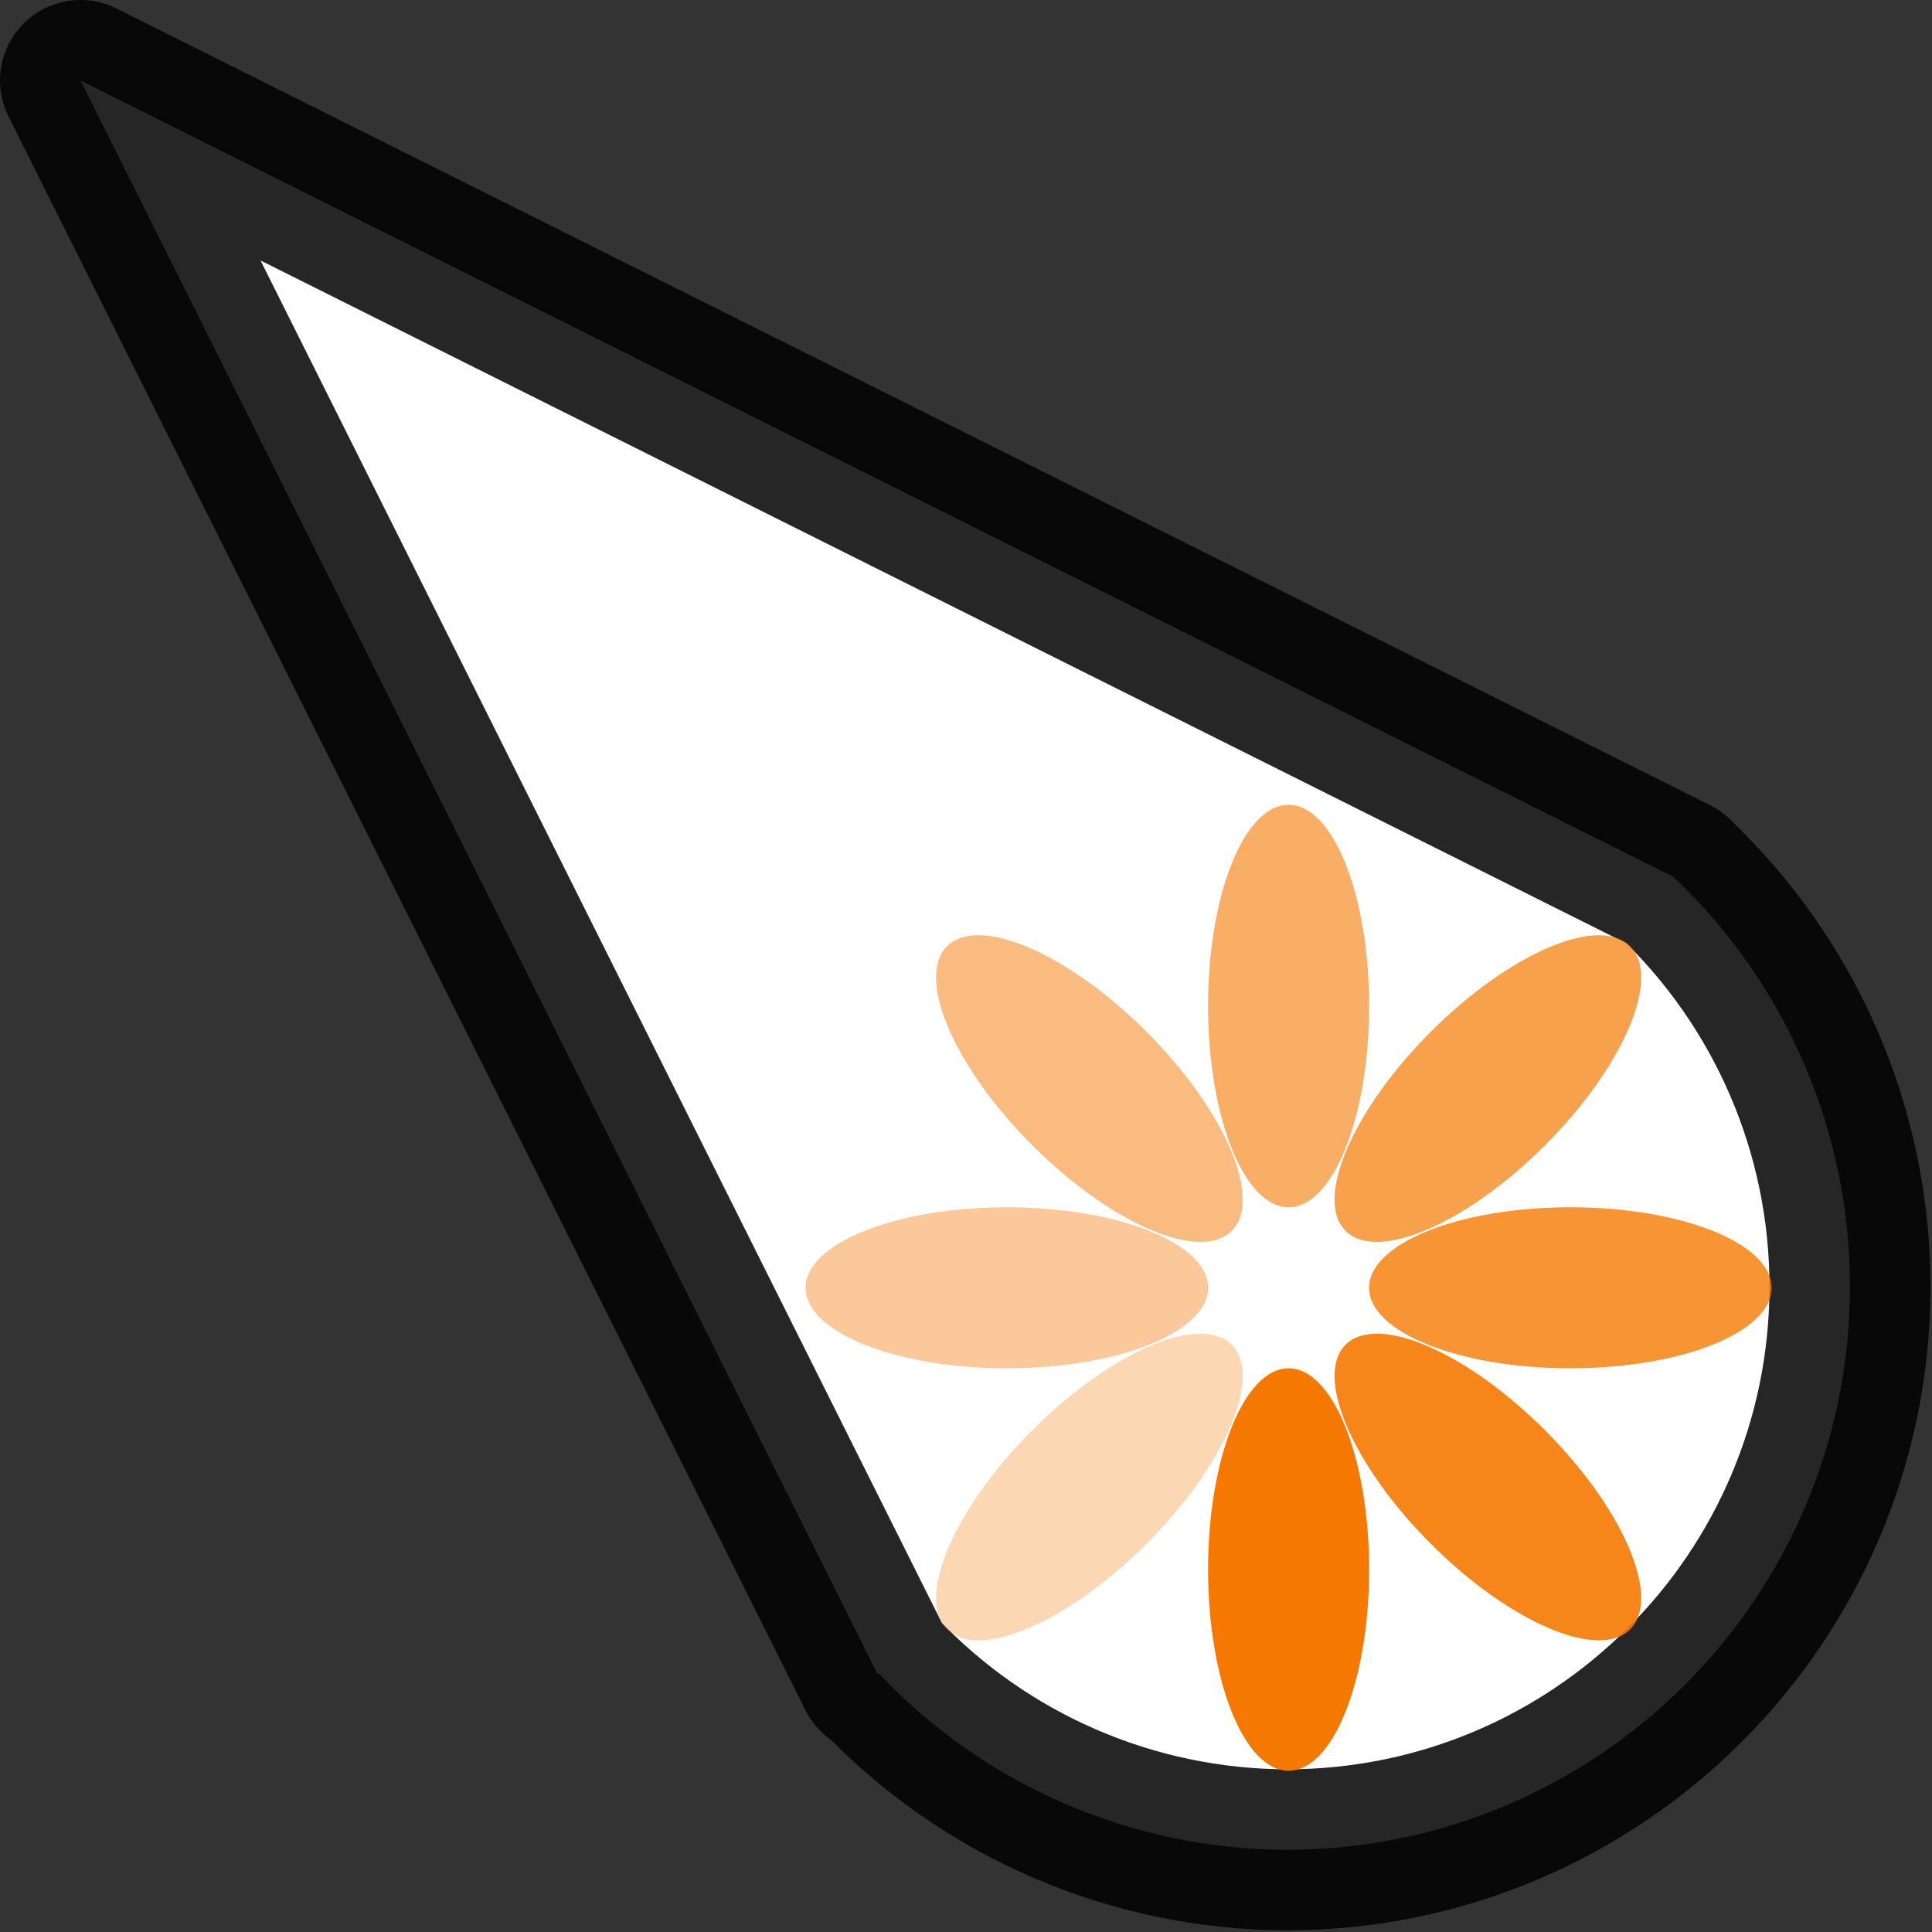 <?xml version="1.0" encoding="UTF-8" standalone="no"?>
<svg
   width="24"
   height="24"
   viewBox="0 0 24 24"
   id="svg2"
   version="1.1"
   inkscape:version="1.3.2 (091e20ef0f, 2023-11-25, custom)"
   sodipodi:docname="wait5.svg"
   inkscape:export-filename="/home/shka/test.png"
   inkscape:export-xdpi="96"
   inkscape:export-ydpi="96"
   xmlns:inkscape="http://www.inkscape.org/namespaces/inkscape"
   xmlns:sodipodi="http://sodipodi.sourceforge.net/DTD/sodipodi-0.dtd"
   xmlns="http://www.w3.org/2000/svg"
   xmlns:svg="http://www.w3.org/2000/svg"
   xmlns:rdf="http://www.w3.org/1999/02/22-rdf-syntax-ns#"
   xmlns:cc="http://creativecommons.org/ns#"
   xmlns:dc="http://purl.org/dc/elements/1.1/">
  <rect x="0" y="0" width="24" height="24" fill="#333333" stroke="none"/>
  <defs
     id="defs4" />
  <sodipodi:namedview
     id="base"
     pagecolor="#ffffff"
     bordercolor="#666666"
     borderopacity="1.0"
     inkscape:pageopacity="0.0"
     inkscape:pageshadow="2"
     inkscape:zoom="32.000001"
     inkscape:cx="7.9218748"
     inkscape:cy="16.093749"
     inkscape:document-units="px"
     inkscape:current-layer="g1152"
     showgrid="true"
     units="px"
     inkscape:snap-bbox="true"
     inkscape:snap-global="true"
     inkscape:snap-bbox-midpoints="false"
     inkscape:snap-bbox-edge-midpoints="false"
     inkscape:bbox-nodes="true"
     inkscape:bbox-paths="true"
     inkscape:snap-grids="true"
     inkscape:window-width="2560"
     inkscape:window-height="1406"
     inkscape:window-x="0"
     inkscape:window-y="0"
     inkscape:window-maximized="1"
     showguides="true"
     inkscape:snap-intersection-paths="false"
     inkscape:object-nodes="false"
     inkscape:snap-object-midpoints="false"
     inkscape:snap-center="true"
     inkscape:snap-midpoints="false"
     inkscape:snap-smooth-nodes="false"
     inkscape:object-paths="false"
     inkscape:snap-text-baseline="false"
     inkscape:snap-nodes="true"
     inkscape:snap-others="true"
     inkscape:document-rotation="0"
     inkscape:pagecheckerboard="0"
     inkscape:guide-bbox="true"
     inkscape:showpageshadow="2"
     inkscape:deskcolor="#d1d1d1">
    <inkscape:grid
       type="xygrid"
       id="grid4138"
       originx="0"
       originy="0"
       spacingy="1"
       spacingx="1"
       units="px"
       visible="true" />
    <sodipodi:guide
       position="15,19"
       orientation="1,0"
       id="guide2122"
       inkscape:locked="false" />
    <sodipodi:guide
       position="15,19"
       orientation="0,-1"
       id="guide2124"
       inkscape:locked="false" />
    <sodipodi:guide
       position="15,25"
       orientation="0,-1"
       id="guide2400"
       inkscape:locked="false" />
    <sodipodi:guide
       position="15,13"
       orientation="0,-1"
       id="guide2402"
       inkscape:locked="false" />
  </sodipodi:namedview>
  <g
     inkscape:label="Layer 1"
     inkscape:groupmode="layer"
     id="layer1"
     transform="translate(0,-1018.362)">
    <g
       transform="translate(18.787,15.955)"
       id="g6182" />
    <g
       id="g3692"
       inkscape:transform-center-x="-6.0651294"
       inkscape:transform-center-y="8.7857892"
       transform="rotate(-22.328,4,1021.362)">
      <g
         id="g1152">
        <path
           id="circle1383-3"
           style="fill:#ffffff;fill-opacity:1;stroke:#000000;stroke-width:2;stroke-linejoin:round;stroke-dasharray:none;stroke-opacity:0.85;paint-order:markers stroke fill"
           d="m 1.985,1018.372 1.637,22.076 c 0.005,0 0.01,0 0.015,-0.01 0.688,1.792 2.083,3.223 3.856,3.957 3.576,1.469 7.666,-0.24 9.134,-3.816 0.73,-1.778 0.696,-3.777 -0.092,-5.529 8.5e-4,-4e-4 0.002,-6e-4 0.003,-10e-4 z"
           sodipodi:nodetypes="cccccccc" />
        <g
           id="g1550"
           transform="rotate(180,9.889,1037.294)">
          <ellipse
             style="fill:#f57900;fill-opacity:1;stroke:#000000;stroke-width:0;stroke-linejoin:round;stroke-opacity:0.85;paint-order:markers stroke fill"
             id="ellipse2120"
             cx="402.717"
             cy="951.768"
             transform="rotate(22.328)"
             rx="1"
             ry="2.5" />
          <ellipse
             style="opacity:0.6;fill:#f57900;fill-opacity:1;stroke:#000000;stroke-width:0;stroke-linejoin:round;stroke-opacity:0.85;paint-order:markers stroke fill"
             id="ellipse1402"
             cx="402.717"
             cy="958.768"
             transform="rotate(22.328)"
             rx="1"
             ry="2.5" />
          <ellipse
             style="opacity:0.4;fill:#f57900;fill-opacity:1;stroke:#000000;stroke-width:0;stroke-linejoin:round;stroke-opacity:0.85;paint-order:markers stroke fill"
             id="ellipse1404"
             cx="955.268"
             cy="-406.217"
             transform="rotate(112.328)"
             rx="1"
             ry="2.5" />
          <ellipse
             style="opacity:0.8;fill:#f57900;fill-opacity:1;stroke:#000000;stroke-width:0;stroke-linejoin:round;stroke-opacity:0.85;paint-order:markers stroke fill"
             id="ellipse1406"
             cx="955.268"
             cy="-399.217"
             transform="rotate(112.328)"
             rx="1"
             ry="2.5" />
          <ellipse
             style="opacity:0.3;fill:#f57900;fill-opacity:1;stroke:#000000;stroke-width:0;stroke-linejoin:round;stroke-opacity:0.85;paint-order:markers stroke fill"
             id="ellipse1408"
             cx="960.24"
             cy="387.213"
             transform="rotate(67.328)"
             rx="1"
             ry="2.5" />
          <ellipse
             style="opacity:0.7;fill:#f57900;fill-opacity:1;stroke:#000000;stroke-width:0;stroke-linejoin:round;stroke-opacity:0.85;paint-order:markers stroke fill"
             id="ellipse1410"
             cx="960.24"
             cy="394.213"
             transform="rotate(67.328)"
             rx="1"
             ry="2.5" />
          <ellipse
             style="opacity:0.5;fill:#f57900;fill-opacity:1;stroke:#000000;stroke-width:0;stroke-linejoin:round;stroke-opacity:0.85;paint-order:markers stroke fill"
             id="ellipse1412"
             cx="390.713"
             cy="-963.74"
             transform="rotate(157.328)"
             rx="1"
             ry="2.5" />
          <ellipse
             style="opacity:0.9;fill:#f57900;fill-opacity:1;stroke:#000000;stroke-width:0;stroke-linejoin:round;stroke-opacity:0.85;paint-order:markers stroke fill"
             id="ellipse1414"
             cx="390.713"
             cy="-956.74"
             transform="rotate(157.328)"
             rx="1"
             ry="2.5" />
        </g>
      </g>
    </g>
  </g>
</svg>
